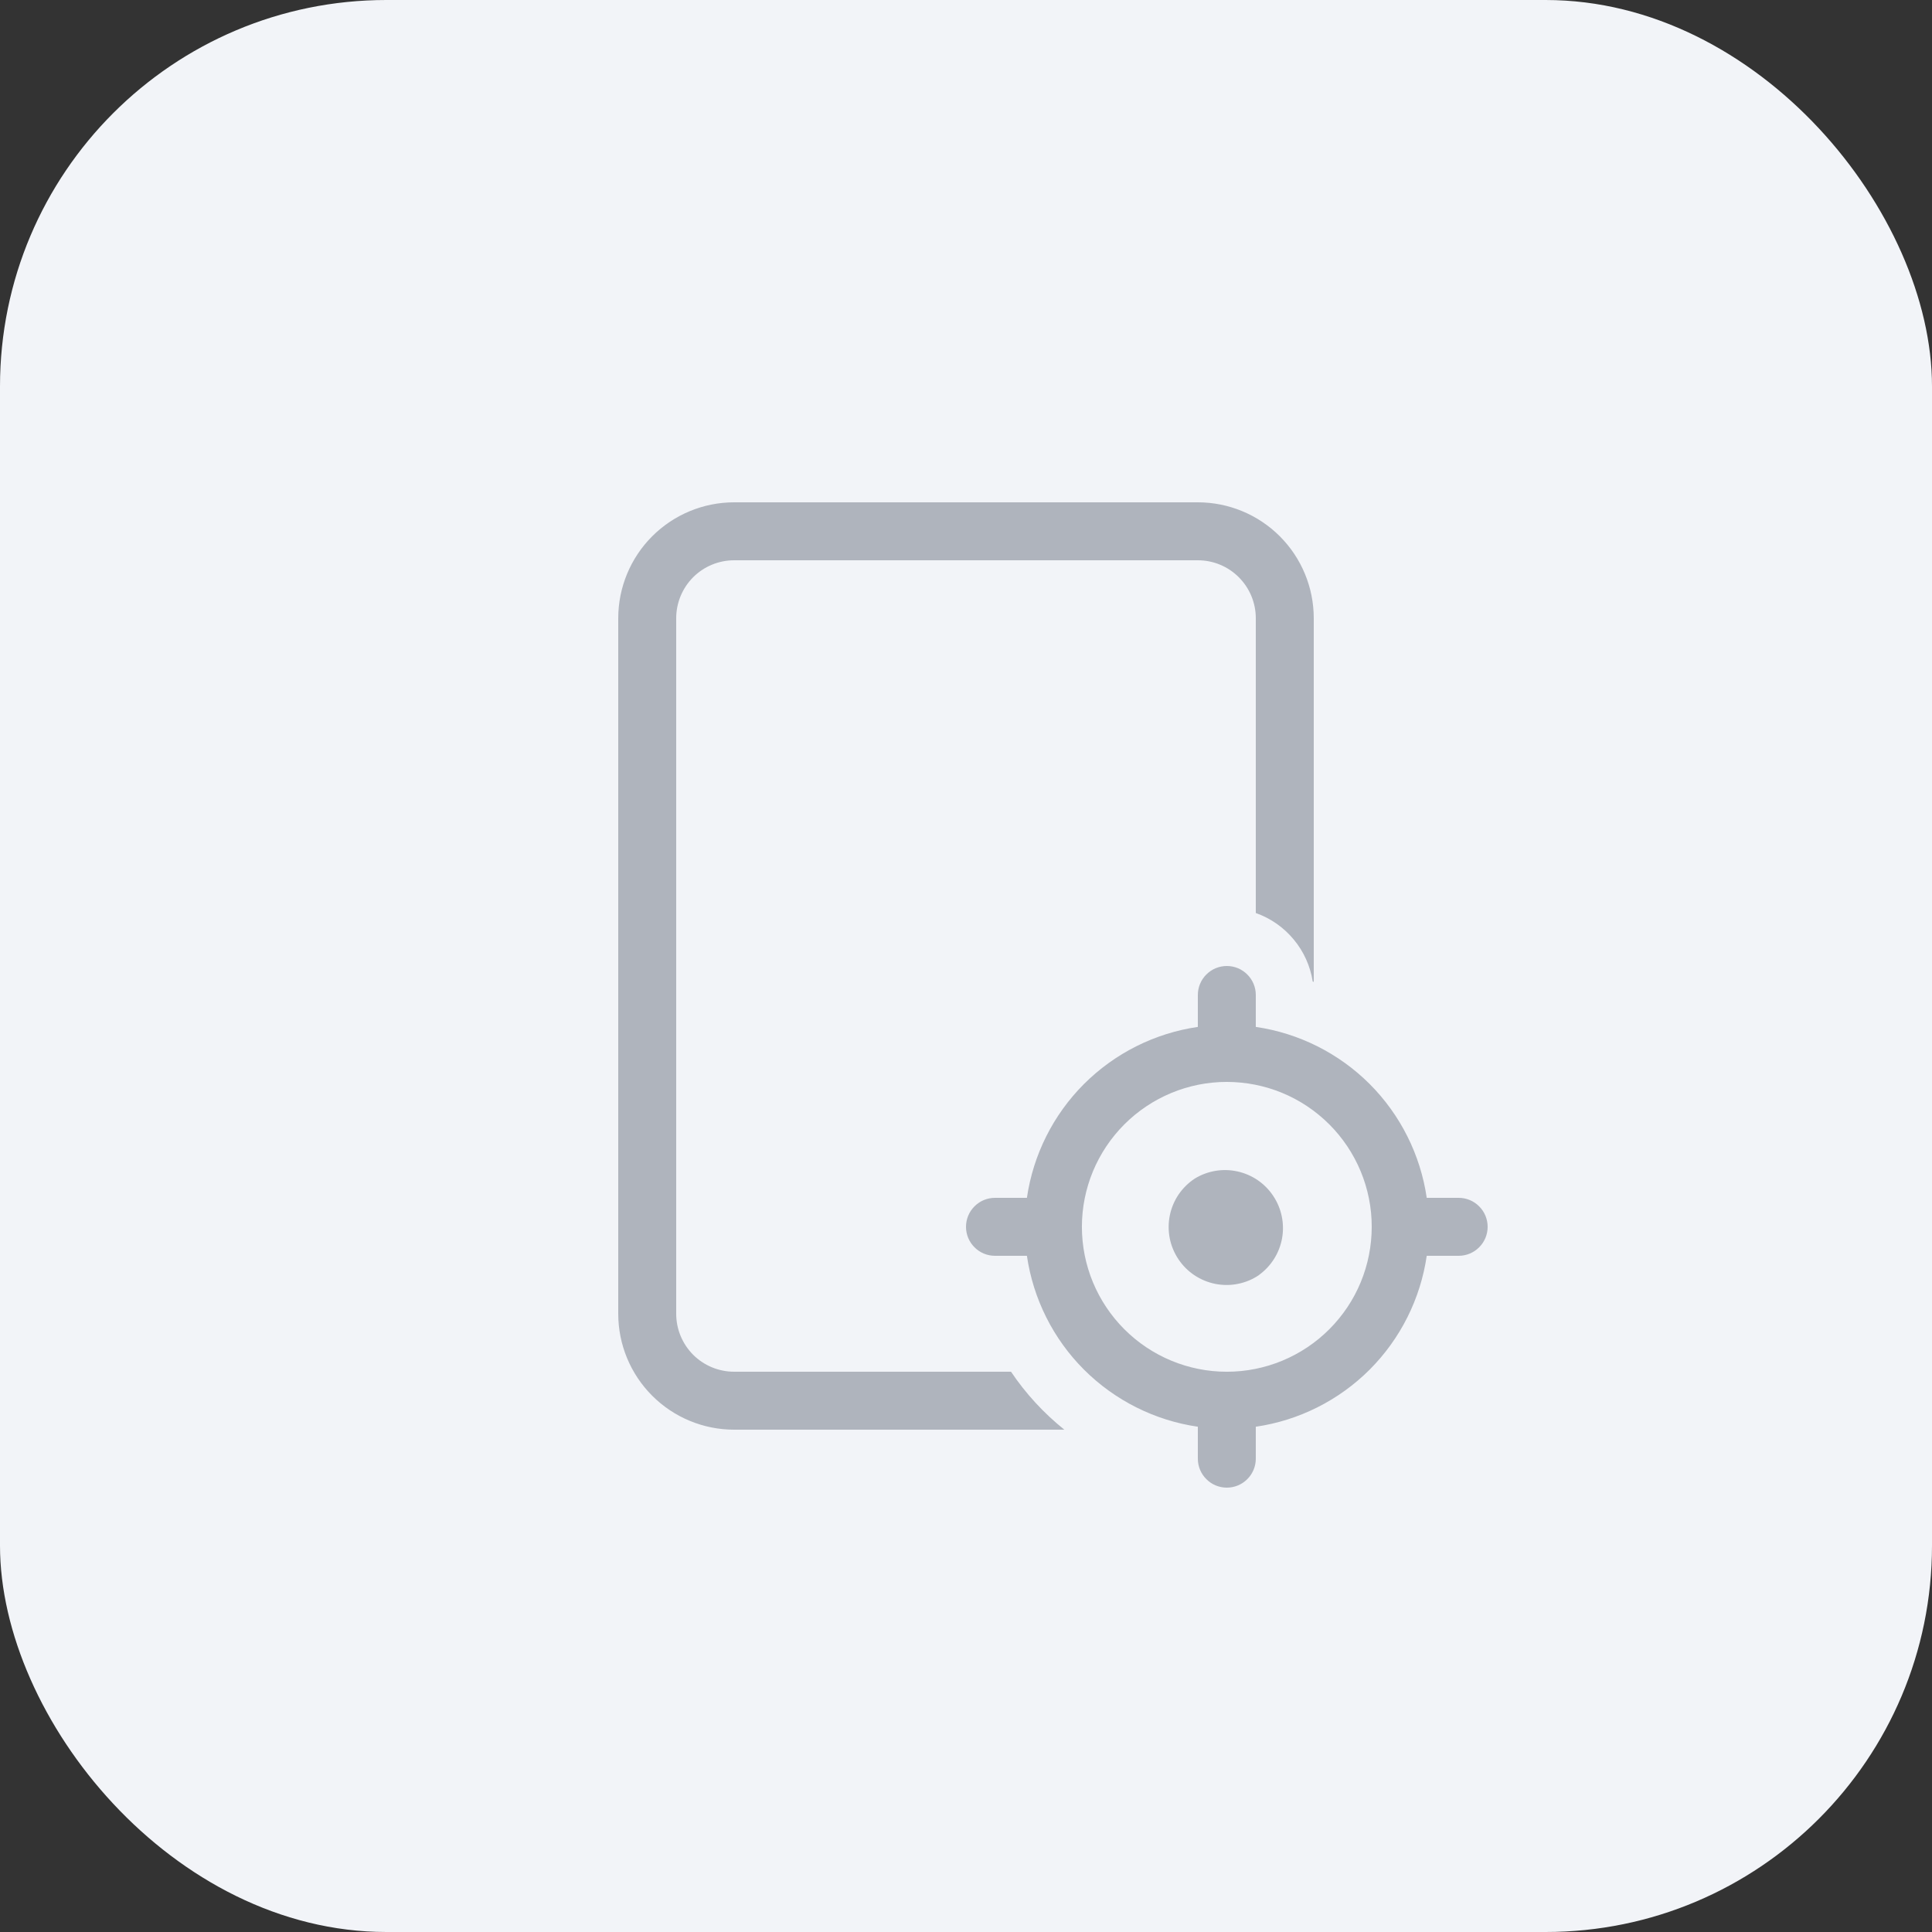 <svg width="40" height="40" viewBox="0 0 40 40" fill="none" xmlns="http://www.w3.org/2000/svg">
<rect x="0" y="0" width="40" height="40" fill="#333333" stroke="none"/>
<rect width="40" height="40" rx="8" fill="#F2F4F8"/>
<path d="M12.8 12.8C12.8 12.164 13.053 11.553 13.503 11.103C13.953 10.653 14.563 10.4 15.2 10.4H24.8C25.436 10.4 26.047 10.653 26.497 11.103C26.947 11.553 27.2 12.164 27.2 12.8V20.329L27.178 20.32C27.128 20 26.992 19.699 26.784 19.45C26.577 19.2 26.306 19.011 26 18.903V12.8C26 12.482 25.874 12.177 25.648 11.951C25.424 11.726 25.118 11.6 24.8 11.6H15.2C14.882 11.6 14.576 11.726 14.351 11.951C14.126 12.177 14 12.482 14 12.8V27.2C14 27.518 14.126 27.823 14.351 28.049C14.576 28.274 14.882 28.4 15.2 28.4H20.932C21.237 28.854 21.61 29.258 22.036 29.6H15.2C14.563 29.6 13.953 29.347 13.503 28.897C13.053 28.447 12.8 27.837 12.8 27.2V12.8ZM26.067 26.398C25.936 26.487 25.789 26.549 25.634 26.58C25.479 26.612 25.319 26.612 25.164 26.582C25.009 26.551 24.861 26.49 24.73 26.403C24.598 26.315 24.485 26.202 24.398 26.071C24.31 25.939 24.249 25.792 24.218 25.637C24.188 25.481 24.188 25.322 24.219 25.167C24.25 25.012 24.312 24.864 24.4 24.733C24.489 24.602 24.602 24.49 24.734 24.403C24.998 24.24 25.316 24.186 25.619 24.253C25.922 24.319 26.188 24.5 26.36 24.759C26.533 25.017 26.598 25.332 26.544 25.637C26.489 25.943 26.317 26.215 26.066 26.397L26.067 26.398ZM29.539 24.8H30.2C30.359 24.8 30.512 24.863 30.624 24.976C30.737 25.088 30.8 25.241 30.8 25.4C30.8 25.559 30.737 25.712 30.624 25.824C30.512 25.937 30.359 26 30.2 26H29.539C29.409 26.892 28.994 27.719 28.357 28.357C27.719 28.994 26.892 29.409 26 29.539V30.2C26 30.359 25.937 30.512 25.824 30.624C25.712 30.737 25.559 30.8 25.4 30.8C25.241 30.8 25.088 30.737 24.976 30.624C24.863 30.512 24.8 30.359 24.8 30.2V29.539C23.908 29.409 23.081 28.994 22.443 28.357C21.805 27.719 21.391 26.892 21.261 26H20.6C20.441 26 20.288 25.937 20.176 25.824C20.063 25.712 20 25.559 20 25.4C20 25.241 20.063 25.088 20.176 24.976C20.288 24.863 20.441 24.8 20.6 24.8H21.261C21.391 23.908 21.805 23.081 22.443 22.443C23.081 21.806 23.908 21.391 24.8 21.261V20.6C24.8 20.441 24.863 20.288 24.976 20.176C25.088 20.063 25.241 20 25.4 20C25.559 20 25.712 20.063 25.824 20.176C25.937 20.288 26 20.441 26 20.6V21.261C26.892 21.391 27.719 21.806 28.357 22.443C28.994 23.081 29.409 23.908 29.539 24.8ZM25.694 28.386C26.086 28.347 26.467 28.232 26.814 28.046C27.162 27.86 27.469 27.608 27.719 27.303C27.969 26.999 28.157 26.648 28.271 26.271C28.385 25.894 28.424 25.498 28.386 25.106C28.347 24.714 28.232 24.333 28.046 23.986C27.86 23.638 27.608 23.331 27.303 23.081C26.999 22.831 26.648 22.643 26.271 22.529C25.894 22.415 25.498 22.376 25.106 22.414C24.314 22.492 23.586 22.882 23.081 23.497C22.576 24.112 22.336 24.902 22.414 25.694C22.492 26.486 22.882 27.214 23.497 27.719C24.112 28.224 24.902 28.464 25.694 28.386Z" fill="#AFB4BD"/>
</svg>
